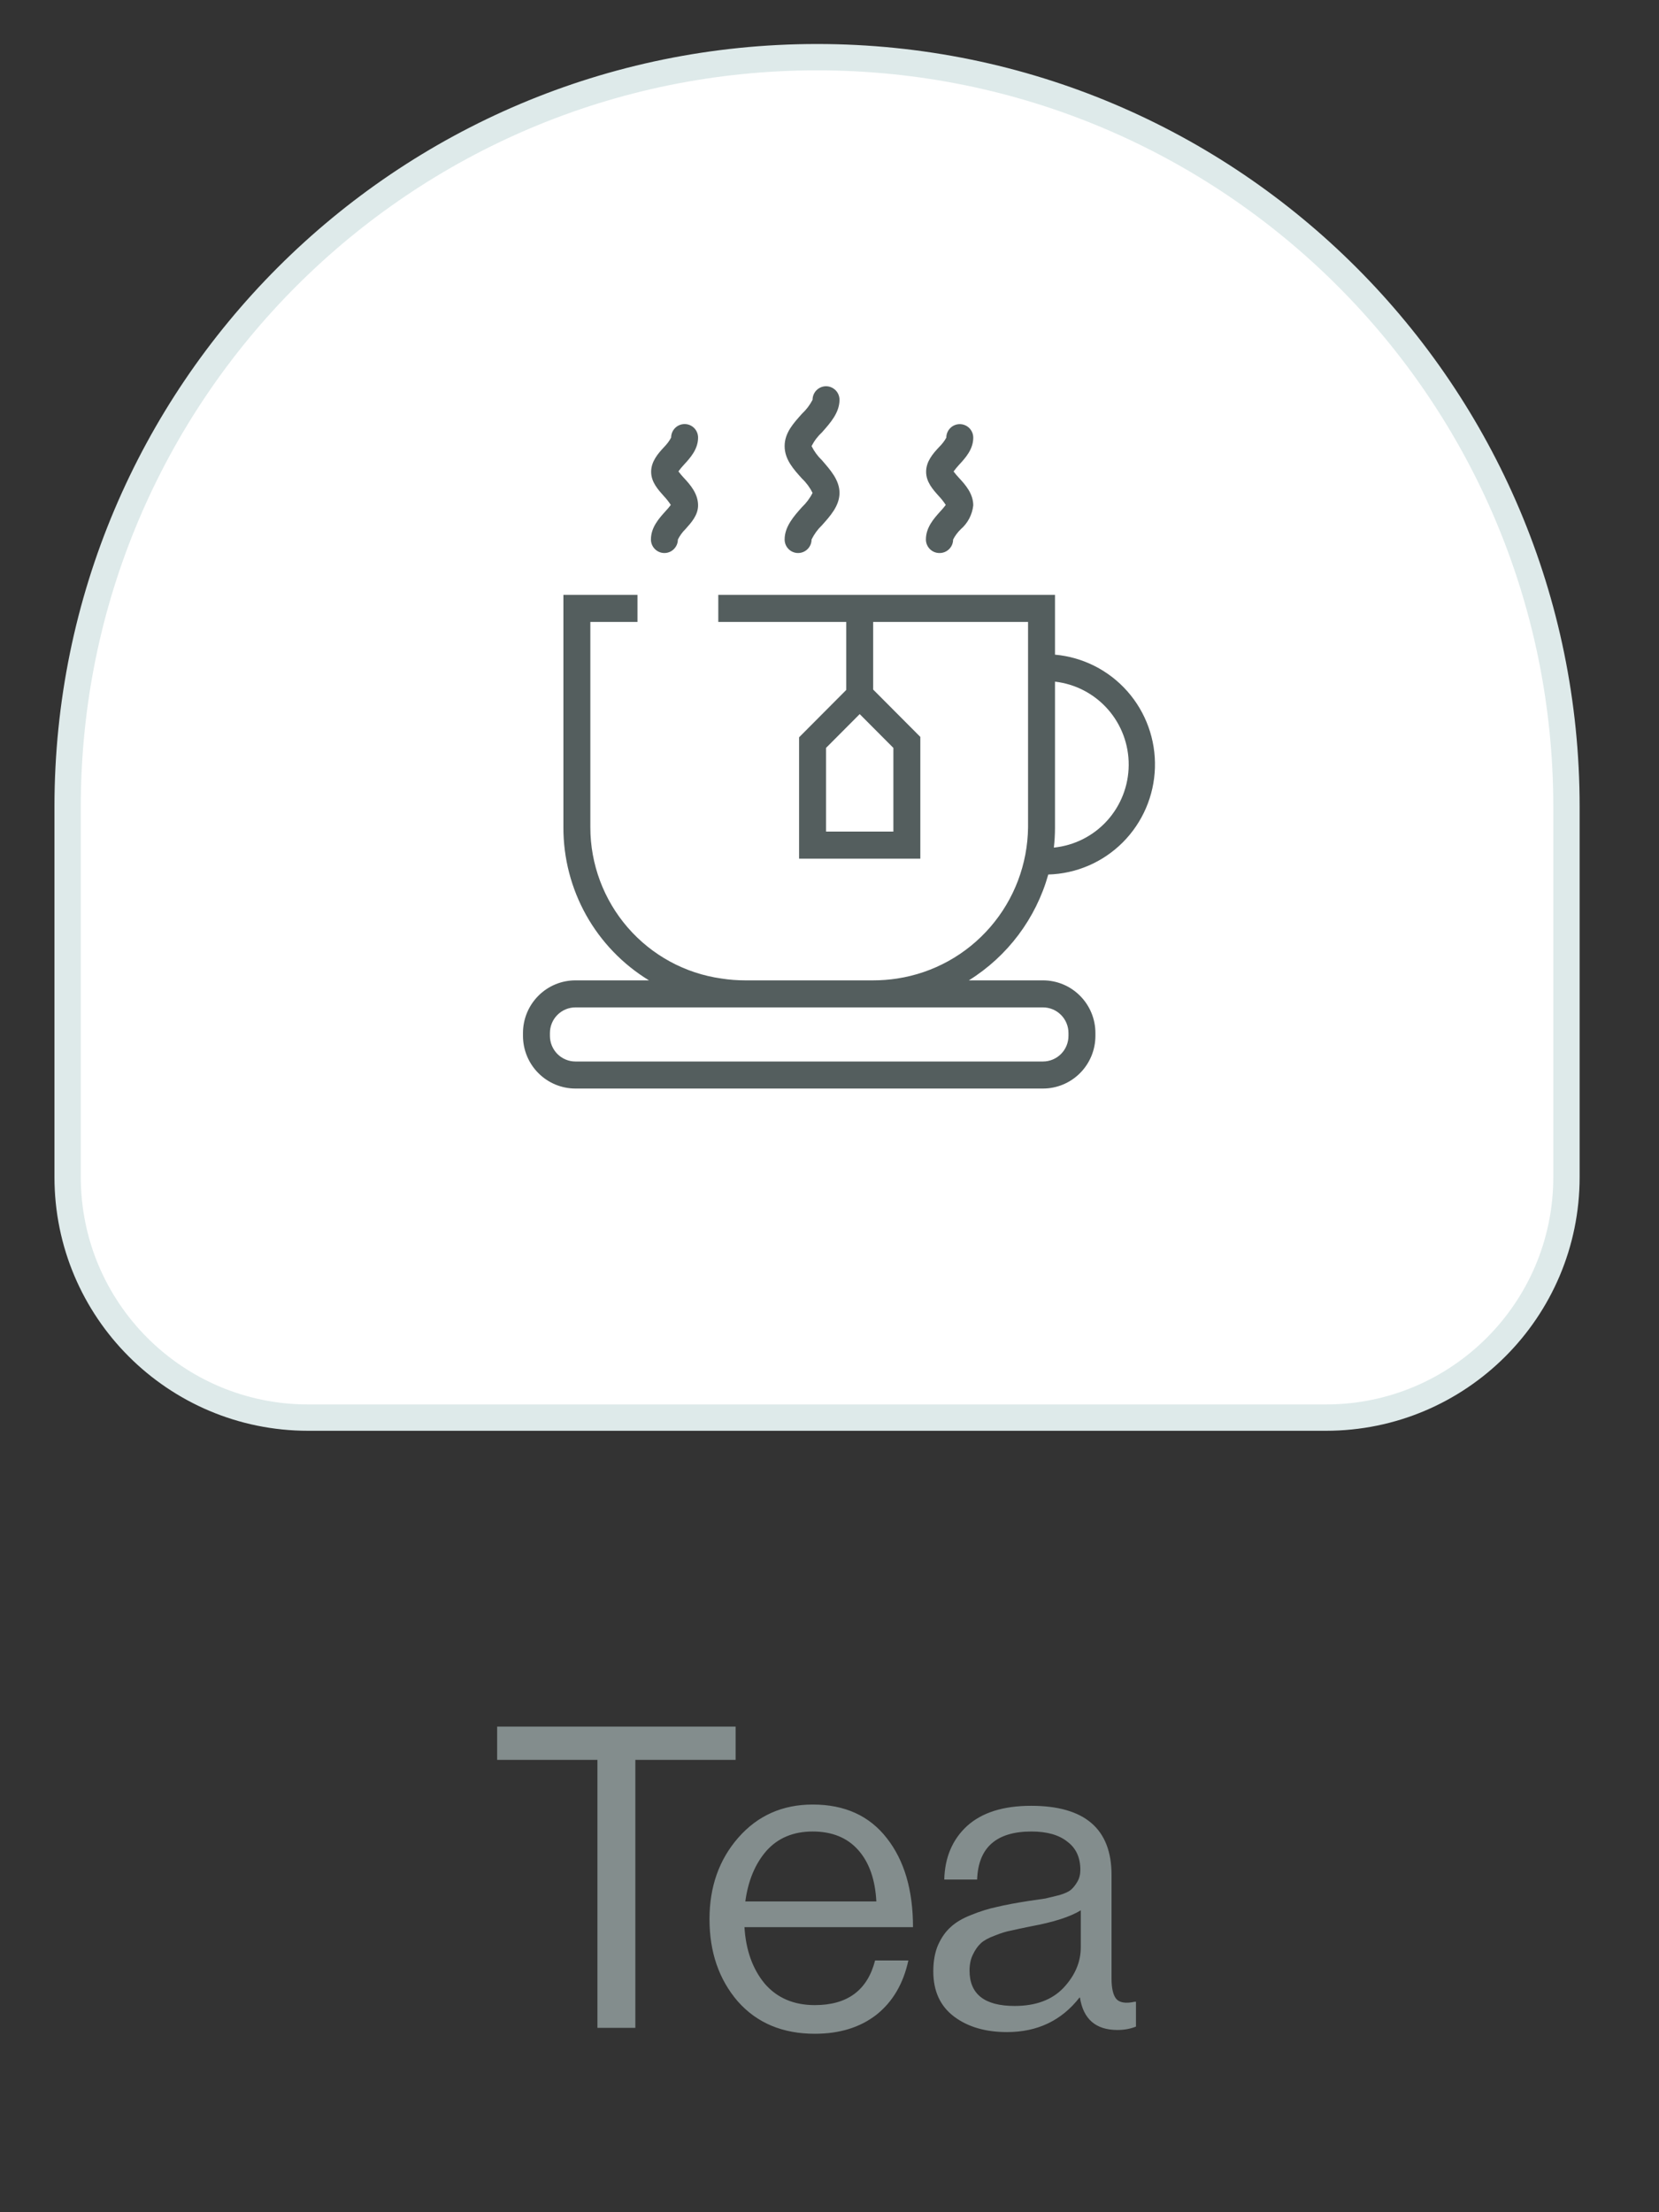 <svg width="63" height="84" viewBox="0 0 63 84" fill="none" xmlns="http://www.w3.org/2000/svg">
<rect x="0" y="0" width="63" height="84" fill="#333333" stroke="none"/>
<path d="M2.568 44.696C2.568 49.739 6.657 53.828 11.701 53.828H50.353C55.397 53.828 59.486 49.739 59.486 44.696V30.63C59.486 14.913 46.744 2.171 31.027 2.171C15.31 2.171 2.568 14.913 2.568 30.63V44.696Z" fill="white" stroke="#DEEAEA"/>
<path d="M39.808 33.206C40.87 33.177 41.882 32.741 42.635 31.988C43.388 31.234 43.826 30.22 43.858 29.153C43.891 28.086 43.516 27.047 42.811 26.249C42.105 25.45 41.122 24.953 40.063 24.858V22.588H27.277V23.615H32.136V26.198L30.345 27.996V32.603H34.949V27.981L33.158 26.183V23.615H39.04V31.416C39.024 32.809 38.516 34.15 37.606 35.201C36.697 36.252 35.445 36.945 34.074 37.155C33.771 37.202 33.465 37.225 33.158 37.225H28.3C27.996 37.225 27.692 37.202 27.392 37.155C26.013 36.961 24.751 36.273 23.837 35.218C22.924 34.164 22.419 32.814 22.418 31.416V23.615H24.208V22.588H21.395V31.414C21.392 32.581 21.69 33.73 22.259 34.748C22.829 35.766 23.651 36.619 24.645 37.225H21.852C21.324 37.225 20.817 37.435 20.444 37.811C20.07 38.186 19.86 38.694 19.86 39.225V39.338C19.862 39.868 20.072 40.375 20.446 40.749C20.819 41.123 21.325 41.333 21.852 41.333H39.606C40.133 41.333 40.639 41.123 41.012 40.749C41.386 40.375 41.596 39.868 41.598 39.338V39.225C41.598 38.694 41.388 38.186 41.014 37.811C40.641 37.435 40.134 37.225 39.606 37.225H36.792C38.262 36.31 39.338 34.877 39.808 33.206ZM40.063 31.427V25.883C40.837 25.971 41.551 26.344 42.068 26.929C42.585 27.514 42.868 28.271 42.862 29.053C42.857 29.835 42.564 30.588 42.039 31.166C41.514 31.744 40.795 32.106 40.02 32.184C40.048 31.933 40.063 31.68 40.063 31.427ZM33.926 28.399V31.576H31.368V28.399L32.647 27.115L33.926 28.399ZM39.606 38.252C39.863 38.252 40.109 38.354 40.291 38.537C40.473 38.719 40.575 38.967 40.575 39.225V39.333C40.575 39.591 40.473 39.839 40.291 40.021C40.109 40.203 39.863 40.306 39.606 40.306H21.852C21.725 40.306 21.599 40.281 21.482 40.232C21.364 40.183 21.257 40.111 21.167 40.021C21.077 39.931 21.006 39.823 20.957 39.705C20.908 39.587 20.883 39.461 20.883 39.333V39.225C20.883 38.967 20.985 38.719 21.167 38.537C21.349 38.354 21.596 38.252 21.852 38.252H39.606ZM25.231 20.999C25.095 20.999 24.965 20.945 24.869 20.848C24.773 20.752 24.719 20.621 24.719 20.485C24.719 20.023 25.026 19.684 25.274 19.409C25.345 19.334 25.412 19.255 25.474 19.173C25.398 19.057 25.313 18.948 25.218 18.847C24.988 18.59 24.727 18.305 24.727 17.915C24.727 17.524 24.983 17.227 25.223 16.97C25.327 16.865 25.416 16.746 25.486 16.616C25.486 16.479 25.54 16.349 25.636 16.252C25.732 16.156 25.862 16.102 25.998 16.102C26.134 16.102 26.264 16.156 26.36 16.252C26.456 16.349 26.509 16.479 26.509 16.616C26.509 17.057 26.213 17.386 25.975 17.643C25.899 17.724 25.828 17.81 25.763 17.899C25.826 17.984 25.895 18.066 25.967 18.143C26.208 18.4 26.509 18.742 26.509 19.188C26.509 19.561 26.254 19.841 26.034 20.087C25.915 20.203 25.816 20.339 25.742 20.488C25.742 20.623 25.687 20.753 25.591 20.849C25.496 20.945 25.366 20.999 25.231 20.999ZM35.672 20.999C35.537 20.999 35.407 20.945 35.311 20.848C35.215 20.752 35.161 20.621 35.161 20.485C35.161 20.023 35.468 19.684 35.716 19.409C35.786 19.334 35.853 19.255 35.915 19.173C35.84 19.057 35.755 18.948 35.66 18.847C35.429 18.59 35.169 18.305 35.169 17.915C35.169 17.524 35.424 17.227 35.667 16.97C35.773 16.866 35.864 16.748 35.936 16.618C35.936 16.482 35.99 16.351 36.086 16.255C36.181 16.159 36.312 16.105 36.447 16.105C36.583 16.105 36.713 16.159 36.809 16.255C36.905 16.351 36.959 16.482 36.959 16.618C36.959 17.06 36.662 17.388 36.424 17.645C36.349 17.726 36.278 17.812 36.212 17.902C36.276 17.987 36.344 18.069 36.417 18.146C36.657 18.403 36.959 18.744 36.959 19.191C36.92 19.543 36.75 19.867 36.483 20.097C36.366 20.211 36.268 20.343 36.194 20.488C36.194 20.556 36.18 20.623 36.154 20.686C36.127 20.749 36.088 20.805 36.04 20.853C35.991 20.9 35.934 20.938 35.871 20.963C35.808 20.988 35.74 21 35.672 20.999ZM30.307 20.999C30.171 20.999 30.041 20.945 29.945 20.848C29.849 20.752 29.796 20.621 29.796 20.485C29.796 19.995 30.146 19.602 30.453 19.258C30.618 19.102 30.755 18.919 30.857 18.716C30.757 18.515 30.623 18.332 30.46 18.177C30.146 17.83 29.796 17.453 29.796 16.939C29.796 16.425 30.146 16.058 30.453 15.712C30.617 15.559 30.754 15.38 30.857 15.18C30.857 15.044 30.911 14.913 31.007 14.817C31.103 14.721 31.233 14.666 31.368 14.666C31.504 14.666 31.634 14.721 31.73 14.817C31.826 14.913 31.88 15.044 31.88 15.18C31.88 15.671 31.529 16.061 31.223 16.407C31.058 16.56 30.921 16.739 30.819 16.939C30.919 17.14 31.053 17.323 31.215 17.478C31.522 17.835 31.88 18.223 31.88 18.716C31.88 19.209 31.522 19.599 31.215 19.943C31.052 20.099 30.918 20.283 30.819 20.485C30.819 20.621 30.765 20.752 30.669 20.848C30.573 20.945 30.443 20.999 30.307 20.999Z" fill="#545E5E"/>
<path d="M18.879 66.824V65.56H27.935V66.824H24.127V77H22.687V66.824H18.879ZM30.943 77.224C29.716 77.224 28.74 76.813 28.015 75.992C27.3 75.16 26.943 74.12 26.943 72.872C26.943 71.645 27.306 70.616 28.031 69.784C28.767 68.941 29.711 68.52 30.863 68.52C32.079 68.52 33.018 68.947 33.679 69.8C34.34 70.643 34.671 71.768 34.671 73.176H28.271C28.324 74.051 28.58 74.765 29.039 75.32C29.508 75.864 30.143 76.136 30.943 76.136C32.18 76.136 32.943 75.571 33.231 74.44H34.495C34.303 75.325 33.898 76.013 33.279 76.504C32.66 76.984 31.882 77.224 30.943 77.224ZM32.591 70.248C32.175 69.779 31.599 69.544 30.863 69.544C30.127 69.544 29.54 69.789 29.103 70.28C28.676 70.771 28.41 71.411 28.303 72.2H33.279C33.236 71.368 33.007 70.717 32.591 70.248ZM42.434 77.08C41.613 77.08 41.138 76.669 41.01 75.848H40.994C40.312 76.723 39.394 77.16 38.242 77.16C37.421 77.16 36.749 76.963 36.226 76.568C35.704 76.173 35.442 75.603 35.442 74.856C35.442 74.472 35.501 74.141 35.618 73.864C35.746 73.576 35.906 73.347 36.098 73.176C36.29 72.995 36.552 72.84 36.882 72.712C37.224 72.573 37.549 72.472 37.858 72.408C38.168 72.333 38.562 72.259 39.042 72.184C39.352 72.141 39.57 72.109 39.698 72.088C39.837 72.056 40.013 72.013 40.226 71.96C40.44 71.896 40.589 71.827 40.674 71.752C40.76 71.677 40.84 71.576 40.914 71.448C40.989 71.32 41.026 71.171 41.026 71C41.026 70.531 40.861 70.173 40.53 69.928C40.21 69.672 39.757 69.544 39.17 69.544C37.837 69.544 37.149 70.152 37.106 71.368H35.858C35.88 70.525 36.168 69.848 36.722 69.336C37.288 68.824 38.098 68.568 39.154 68.568C41.192 68.568 42.21 69.443 42.21 71.192V75.128C42.21 75.491 42.269 75.747 42.386 75.896C42.514 76.045 42.749 76.083 43.09 76.008H43.138V76.952C42.925 77.037 42.69 77.08 42.434 77.08ZM38.53 76.168C39.33 76.168 39.949 75.939 40.386 75.48C40.824 75.011 41.042 74.499 41.042 73.944V72.536C40.648 72.781 40.018 72.984 39.154 73.144C38.834 73.208 38.584 73.261 38.402 73.304C38.221 73.336 38.013 73.4 37.778 73.496C37.544 73.581 37.368 73.677 37.25 73.784C37.133 73.891 37.032 74.035 36.946 74.216C36.861 74.387 36.818 74.589 36.818 74.824C36.818 75.72 37.389 76.168 38.53 76.168Z" fill="#838D8D"/>
</svg>

